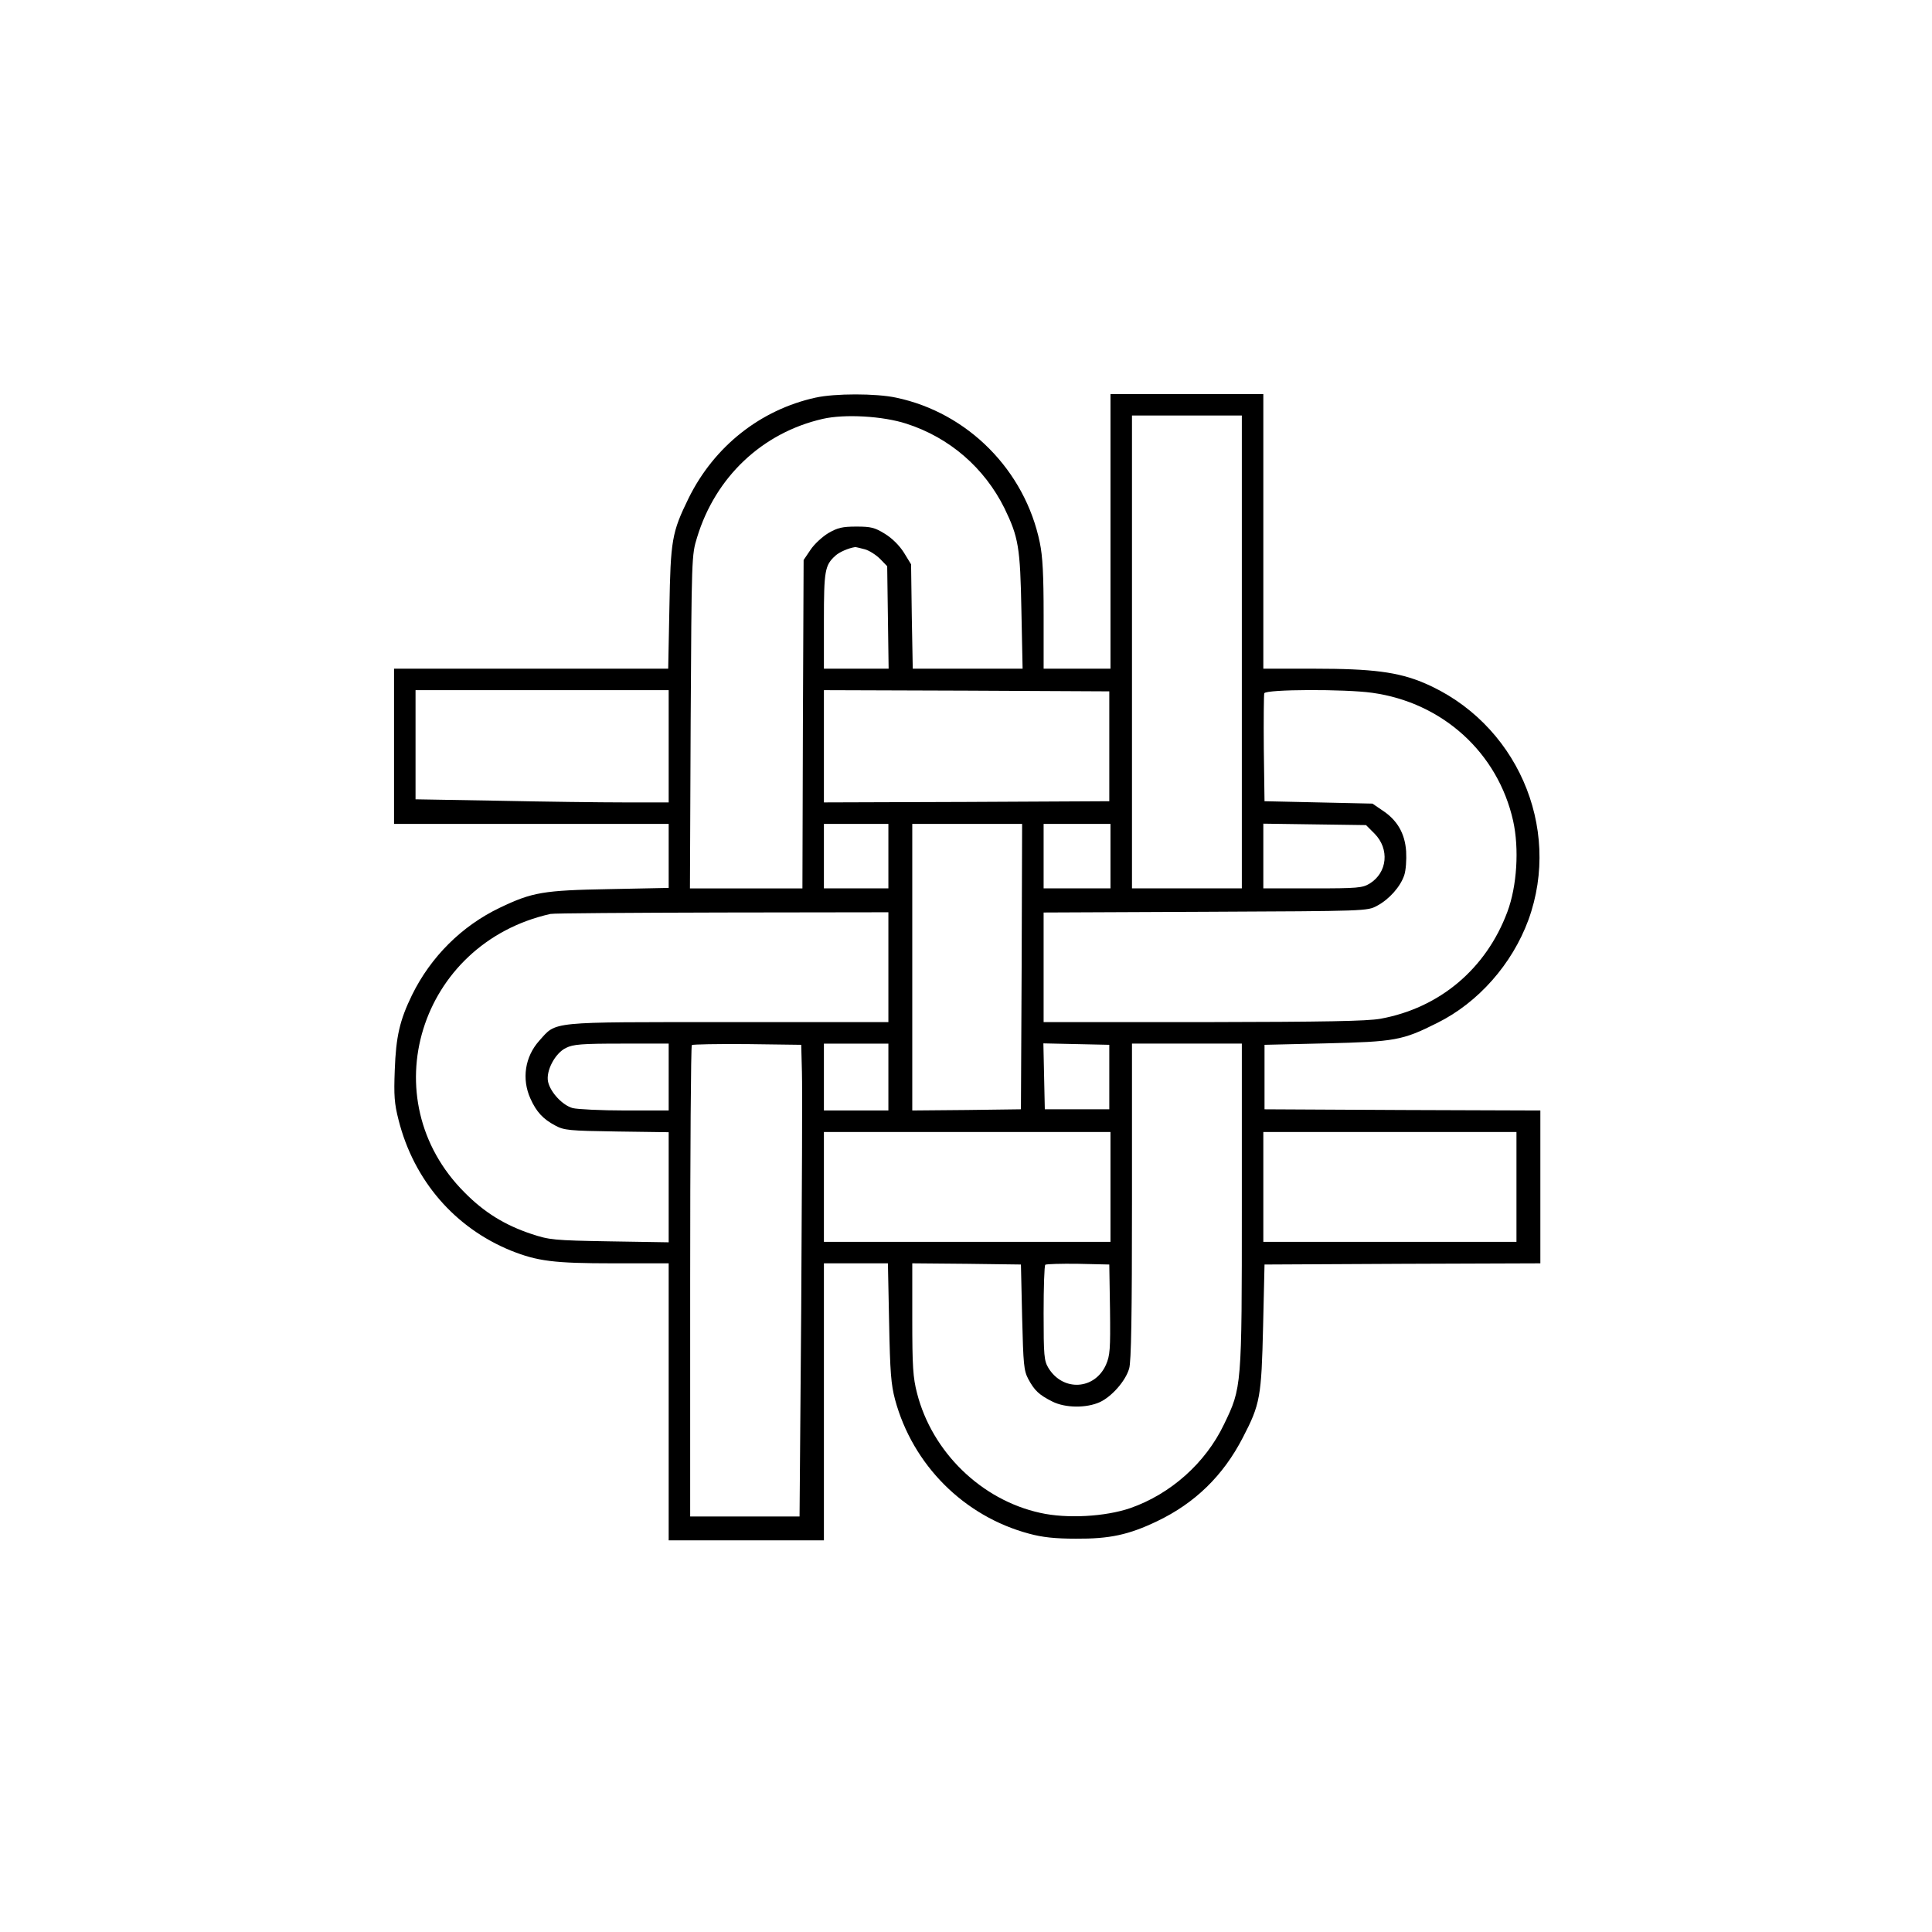 <?xml version="1.0" standalone="no"?>
<!DOCTYPE svg PUBLIC "-//W3C//DTD SVG 20010904//EN"
 "http://www.w3.org/TR/2001/REC-SVG-20010904/DTD/svg10.dtd">
<svg version="1.0" xmlns="http://www.w3.org/2000/svg"
 width="809pt" height="809pt" viewBox="0 0 809 809"
 preserveAspectRatio="xMidYMid meet">
<g transform="translate(0,809) scale(0.1,-0.1)"
fill="#000000" stroke="none">
<path d="M3415 6425 c-231 -51 -424 -204 -531 -420 -71 -145 -76 -176 -81
-462 l-5 -253 -574 0 -574 0 0 -325 0 -325 575 0 575 0 0 -134 0 -134 -247 -5
c-279 -5 -324 -13 -460 -78 -159 -76 -289 -205 -368 -366 -51 -105 -67 -173
-72 -314 -4 -106 -2 -139 16 -209 64 -253 235 -451 471 -547 111 -44 178 -53
428 -53 l232 0 0 -580 0 -580 325 0 325 0 0 580 0 580 134 0 134 0 5 -247 c4
-209 8 -260 25 -324 74 -273 288 -488 561 -561 55 -15 108 -21 196 -21 141 -1
221 16 340 73 159 76 277 191 359 350 73 140 78 171 85 465 l6 260 578 3 577
2 0 320 0 320 -577 2 -578 3 0 135 0 135 255 6 c291 7 322 12 469 86 171 85
313 246 381 431 142 390 -52 830 -439 993 -107 45 -215 59 -457 59 l-214 0 0
575 0 575 -320 0 -320 0 0 -575 0 -575 -140 0 -140 0 0 225 c0 167 -4 246 -16
303 -62 302 -301 544 -602 607 -83 18 -257 18 -337 0z m380 -109 c181 -58 327
-185 411 -354 59 -122 66 -163 71 -429 l5 -243 -230 0 -230 0 -4 218 -3 219
-30 49 c-19 30 -49 60 -80 79 -42 26 -58 30 -119 30 -59 0 -79 -5 -117 -27
-25 -15 -59 -46 -75 -70 l-29 -43 -3 -687 -2 -688 -236 0 -235 0 3 698 c4 692
4 698 27 772 77 253 273 438 526 496 92 21 251 12 350 -20z m1405 -956 l0
-990 -230 0 -230 0 0 990 0 990 230 0 230 0 0 -990z m-1579 430 c19 -5 48 -24
65 -41 l29 -30 3 -215 3 -214 -135 0 -136 0 0 200 c0 211 4 233 48 273 16 15
55 32 82 36 3 1 21 -4 41 -9z m-821 -825 l0 -235 -183 0 c-101 0 -340 3 -530
7 l-347 6 0 229 0 228 530 0 530 0 0 -235z m1845 0 l0 -230 -597 -3 -598 -2 0
235 0 235 598 -2 597 -3 0 -230z m1101 224 c295 -41 526 -251 590 -536 26
-117 16 -274 -24 -381 -89 -239 -284 -403 -532 -448 -58 -10 -224 -13 -742
-14 l-668 0 0 230 0 229 678 3 c675 3 677 3 718 25 51 27 98 80 114 128 7 20
10 65 8 100 -5 75 -37 131 -100 172 l-41 28 -226 5 -226 5 -3 220 c-1 121 0
225 2 232 7 17 338 18 452 2z m-2026 -684 l0 -135 -135 0 -135 0 0 135 0 135
135 0 135 0 0 -135z m558 -462 l-3 -598 -227 -3 -228 -2 0 600 0 600 230 0
230 0 -2 -597z m372 462 l0 -135 -140 0 -140 0 0 135 0 135 140 0 140 0 0
-135z m1106 94 c63 -64 54 -163 -21 -209 -30 -18 -49 -20 -239 -20 l-206 0 0
136 0 135 215 -3 215 -3 36 -36z m-2036 -559 l0 -230 -672 0 c-758 0 -716 4
-790 -78 -60 -67 -74 -160 -37 -242 25 -56 53 -86 104 -113 37 -20 57 -22 258
-25 l217 -3 0 -231 0 -230 -247 4 c-236 4 -252 6 -328 31 -111 37 -197 90
-279 173 -392 391 -191 1044 359 1167 11 3 334 5 718 6 l697 1 0 -230z m-920
-460 l0 -140 -182 0 c-101 0 -200 5 -220 10 -43 12 -93 66 -103 110 -10 45 29
120 75 142 30 15 65 18 233 18 l197 0 0 -140z m558 20 c2 -63 0 -508 -3 -987
l-7 -873 -229 0 -229 0 0 983 c0 541 3 987 7 991 4 3 108 5 232 4 l226 -3 3
-115z m362 -20 l0 -140 -135 0 -135 0 0 140 0 140 135 0 135 0 0 -140z m925 0
l0 -135 -135 0 -135 0 -3 138 -3 138 138 -3 138 -3 0 -135z m555 -535 c0 -765
0 -765 -75 -920 -77 -161 -223 -291 -392 -350 -105 -36 -266 -45 -377 -20
-247 54 -453 255 -516 501 -17 66 -20 111 -20 311 l0 233 228 -2 227 -3 5
-220 c5 -200 7 -224 26 -260 26 -48 45 -66 101 -94 54 -27 142 -28 199 -2 49
23 107 88 122 140 9 27 12 227 12 700 l0 661 230 0 230 0 0 -675z m-550 75 l0
-230 -600 0 -600 0 0 230 0 230 600 0 600 0 0 -230z m1700 0 l0 -230 -530 0
-530 0 0 230 0 230 530 0 530 0 0 -230z m-1702 -513 c2 -168 0 -193 -17 -232
-47 -105 -180 -113 -241 -13 -18 30 -20 51 -20 229 0 108 3 199 7 203 4 3 66
5 137 4 l131 -3 3 -188z"/>
</g>
</svg>
